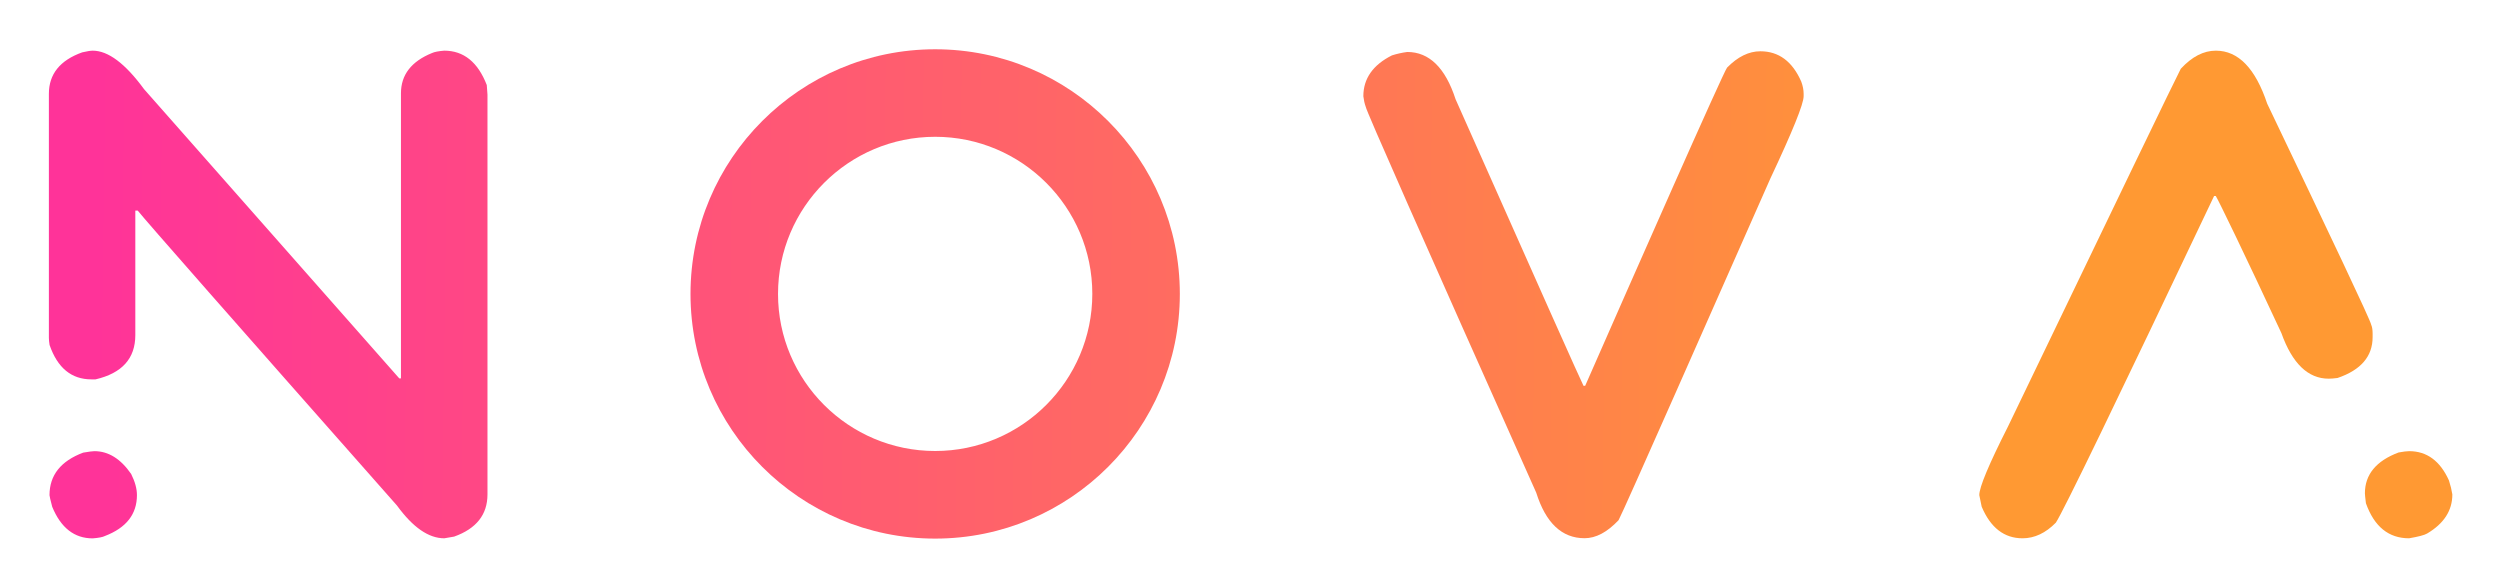 <svg xmlns="http://www.w3.org/2000/svg" viewBox="258.76 259.51 324.22 75.97" style="enable-background:new 0 0 841.89 595.28">
	<linearGradient id="a" x1="270.83" x2="565.129" y1="297.387" y2="301.378" gradientUnits="userSpaceOnUse">
		<stop offset="0" stop-color="#f39"/>
		<stop offset=".461" stop-color="#ff6a62"/>
		<stop offset=".825" stop-color="#f93"/>
	</linearGradient>
	<path fill="url(#a)" d="M270.78 266.08c2 0 4.22 1.66 6.66 4.99l33.1 37.51h.22V271.6c0-2.38 1.34-4.12 4.02-5.21.32-.15.85-.25 1.59-.31 2.53 0 4.37 1.49 5.52 4.46l.09 1.24v51.85c0 2.62-1.44 4.44-4.32 5.47l-1.28.22c-2.03 0-4.07-1.41-6.13-4.24-21.39-24.21-32.6-36.96-33.63-38.26h-.31v16.15c0 3.03-1.72 4.94-5.16 5.74h-.53c-2.59 0-4.4-1.48-5.43-4.46-.06-.38-.09-.69-.09-.93v-31.64c0-2.56 1.44-4.35 4.32-5.38.64-.15 1.1-.22 1.36-.22zm.22 51.94c1.82 0 3.41.99 4.77 2.96.5 1 .75 1.91.75 2.74 0 2.47-1.38 4.24-4.15 5.3-.29.15-.82.25-1.59.31-2.38 0-4.13-1.37-5.25-4.1-.24-.91-.35-1.41-.35-1.5 0-2.59 1.46-4.43 4.37-5.52.76-.13 1.25-.19 1.45-.19z"/>
	<linearGradient id="b" x1="270.863" x2="565.162" y1="294.963" y2="298.954" gradientUnits="userSpaceOnUse">
		<stop offset="0" stop-color="#f39"/>
		<stop offset=".461" stop-color="#ff6a62"/>
		<stop offset=".825" stop-color="#f93"/>
	</linearGradient>
	<path fill="url(#b)" d="M441.26 266.25c2.85 0 4.94 2.04 6.27 6.13 10.86 24.45 16.39 36.83 16.59 37.16h.22c6.29-14.33 17.93-40.7 18.4-41.26 1.38-1.41 2.82-2.12 4.32-2.12 2.38 0 4.15 1.31 5.3 3.93.21.56.31 1.09.31 1.59v.31c0 1-1.44 4.56-4.32 10.68-7.06 15.95-19.12 43.33-19.68 44.3-1.47 1.56-2.94 2.34-4.41 2.34-2.94 0-5.03-1.97-6.27-5.91-14.74-32.98-22.11-49.66-22.11-50.04-.15-.41-.25-.87-.31-1.37 0-2.29 1.24-4.06 3.71-5.3.64-.2 1.3-.35 1.98-.44z"/>
	<linearGradient id="c" x1="270.875" x2="565.173" y1="294.134" y2="298.124" gradientUnits="userSpaceOnUse">
		<stop offset="0" stop-color="#f39"/>
		<stop offset=".461" stop-color="#ff6a62"/>
		<stop offset=".825" stop-color="#f93"/>
	</linearGradient>
	<path fill="url(#c)" d="M546.13 266.08c2.91 0 5.13 2.29 6.66 6.88 8.27 17.3 13.43 28.15 13.49 28.68.12.26.18.65.18 1.15v.44c0 2.5-1.52 4.27-4.55 5.3-.47.06-.85.09-1.15.09-2.68 0-4.72-1.97-6.13-5.91-4.68-10.06-8.18-17.28-8.51-17.78h-.22c-12.74 26.83-19.58 40.95-20.52 42.36-1.32 1.35-2.77 2.03-4.32 2.03-2.38 0-4.15-1.37-5.3-4.1l-.31-1.5c0-1.03 1.24-3.99 3.71-8.87 14.24-29.59 21.71-45.07 22.42-46.42 1.45-1.57 2.96-2.35 4.55-2.35zm25.07 51.94c2.3 0 4.02 1.27 5.16 3.8.21.65.35 1.25.44 1.81 0 2.09-1.09 3.78-3.27 5.07-.35.21-1.13.41-2.34.62-2.65 0-4.52-1.51-5.6-4.55-.09-.73-.13-1.16-.13-1.28 0-2.44 1.46-4.21 4.37-5.3.62-.11 1.07-.17 1.37-.17z"/>
	<linearGradient id="d" x1="270.847" x2="565.146" y1="296.144" y2="300.134" gradientUnits="userSpaceOnUse">
		<stop offset="0" stop-color="#f39"/>
		<stop offset=".461" stop-color="#ff6a62"/>
		<stop offset=".825" stop-color="#f93"/>
	</linearGradient>
	<path fill="url(#d)" d="M380.04 329.36c-17.5 0-31.73-14.23-31.73-31.73s14.23-31.73 31.73-31.73 31.73 14.23 31.73 31.73-14.23 31.73-31.73 31.73zm0-52.11c-11.24 0-20.38 9.14-20.38 20.38S368.8 318 380.04 318c11.24 0 20.38-9.14 20.38-20.38s-9.15-20.37-20.38-20.37z"/>
</svg>
